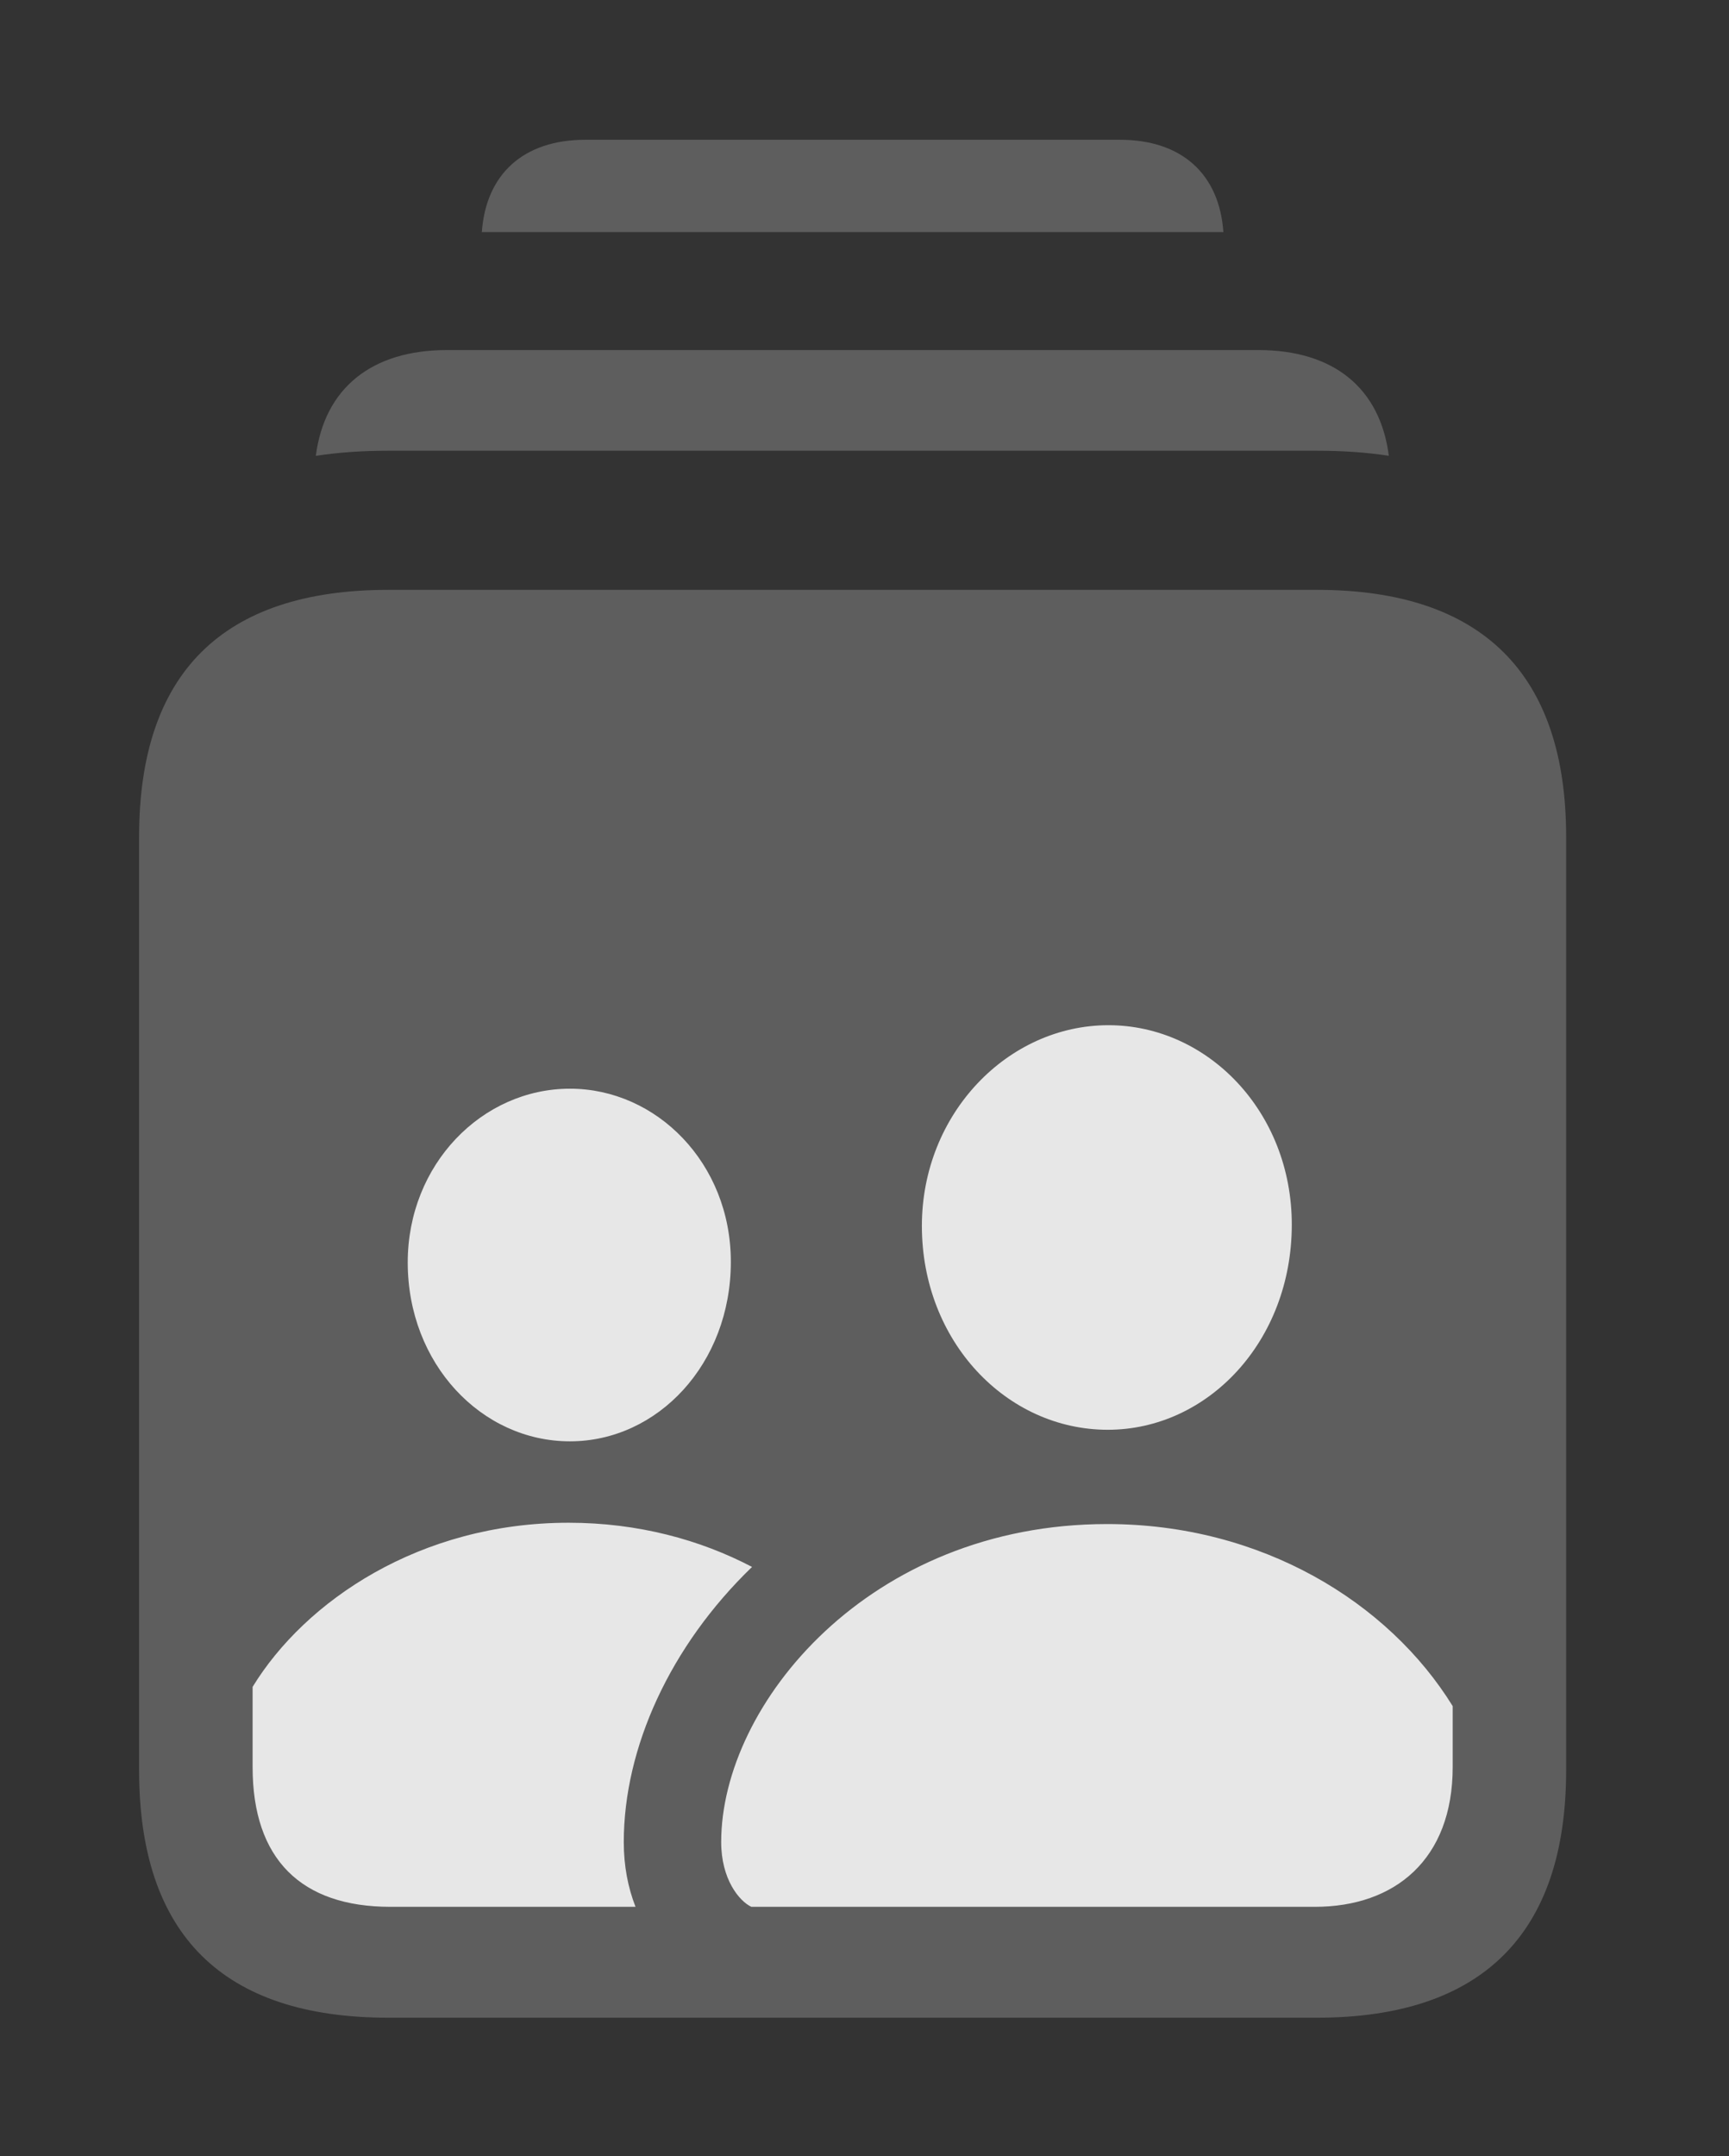 <?xml version="1.0" encoding="UTF-8"?>
<!--Generator: Apple Native CoreSVG 341-->
<!DOCTYPE svg
PUBLIC "-//W3C//DTD SVG 1.1//EN"
       "http://www.w3.org/Graphics/SVG/1.1/DTD/svg11.dtd">
<svg version="1.1" xmlns="http://www.w3.org/2000/svg" xmlns:xlink="http://www.w3.org/1999/xlink" viewBox="0 0 26.338 32.842">
 <rect x="0" y="0" width="26.338" height="32.842" fill="#333333" stroke="none"/>
 <g>
  <rect height="32.842" opacity="0" width="26.338" x="0" y="0"/>
  <path d="M18.636 3.535L7.34 3.535C7.403 2.649 7.977 2.129 8.916 2.129L17.061 2.129C17.999 2.129 18.574 2.649 18.636 3.535Z" fill="white" fill-opacity="0.212"/>
  <path d="M21.156 6.942C20.809 6.889 20.442 6.865 20.059 6.865L5.918 6.865C5.531 6.865 5.16 6.889 4.811 6.943C4.944 5.913 5.66 5.332 6.807 5.332L19.17 5.332C20.317 5.332 21.024 5.913 21.156 6.942Z" fill="white" fill-opacity="0.212"/>
  <path d="M5.918 30.732L20.059 30.732C22.578 30.732 23.857 29.453 23.857 26.963L23.857 12.744C23.857 10.264 22.578 8.984 20.059 8.984L5.918 8.984C3.389 8.984 2.119 10.254 2.119 12.744L2.119 26.963C2.119 29.463 3.389 30.732 5.918 30.732Z" fill="white" fill-opacity="0.212"/>
  <path d="M11.456 23.866C10.208 25.07 9.502 26.621 9.502 28.057C9.502 28.419 9.566 28.75 9.681 29.043L5.947 29.043C4.59 29.043 3.848 28.32 3.848 26.914L3.848 25.693C4.648 24.385 6.396 23.193 8.662 23.193C9.72 23.193 10.668 23.453 11.456 23.866ZM22.129 25.986L22.129 26.914C22.129 28.32 21.25 29.043 20.029 29.043L11.445 29.043C11.26 28.955 10.986 28.623 10.986 28.057C10.986 25.957 13.242 23.213 16.865 23.213C19.219 23.213 21.152 24.404 22.129 25.986ZM11.133 19.219C11.133 20.771 10.02 21.953 8.682 21.953C7.334 21.953 6.211 20.771 6.211 19.229C6.211 17.734 7.344 16.582 8.682 16.582C10 16.582 11.133 17.715 11.133 19.219ZM19.678 18.652C19.678 20.43 18.398 21.777 16.875 21.777C15.332 21.777 14.043 20.43 14.043 18.672C14.043 16.963 15.352 15.615 16.885 15.615C18.398 15.615 19.678 16.934 19.678 18.652Z" fill="white" fill-opacity="0.85"/>
 </g>
</svg>
